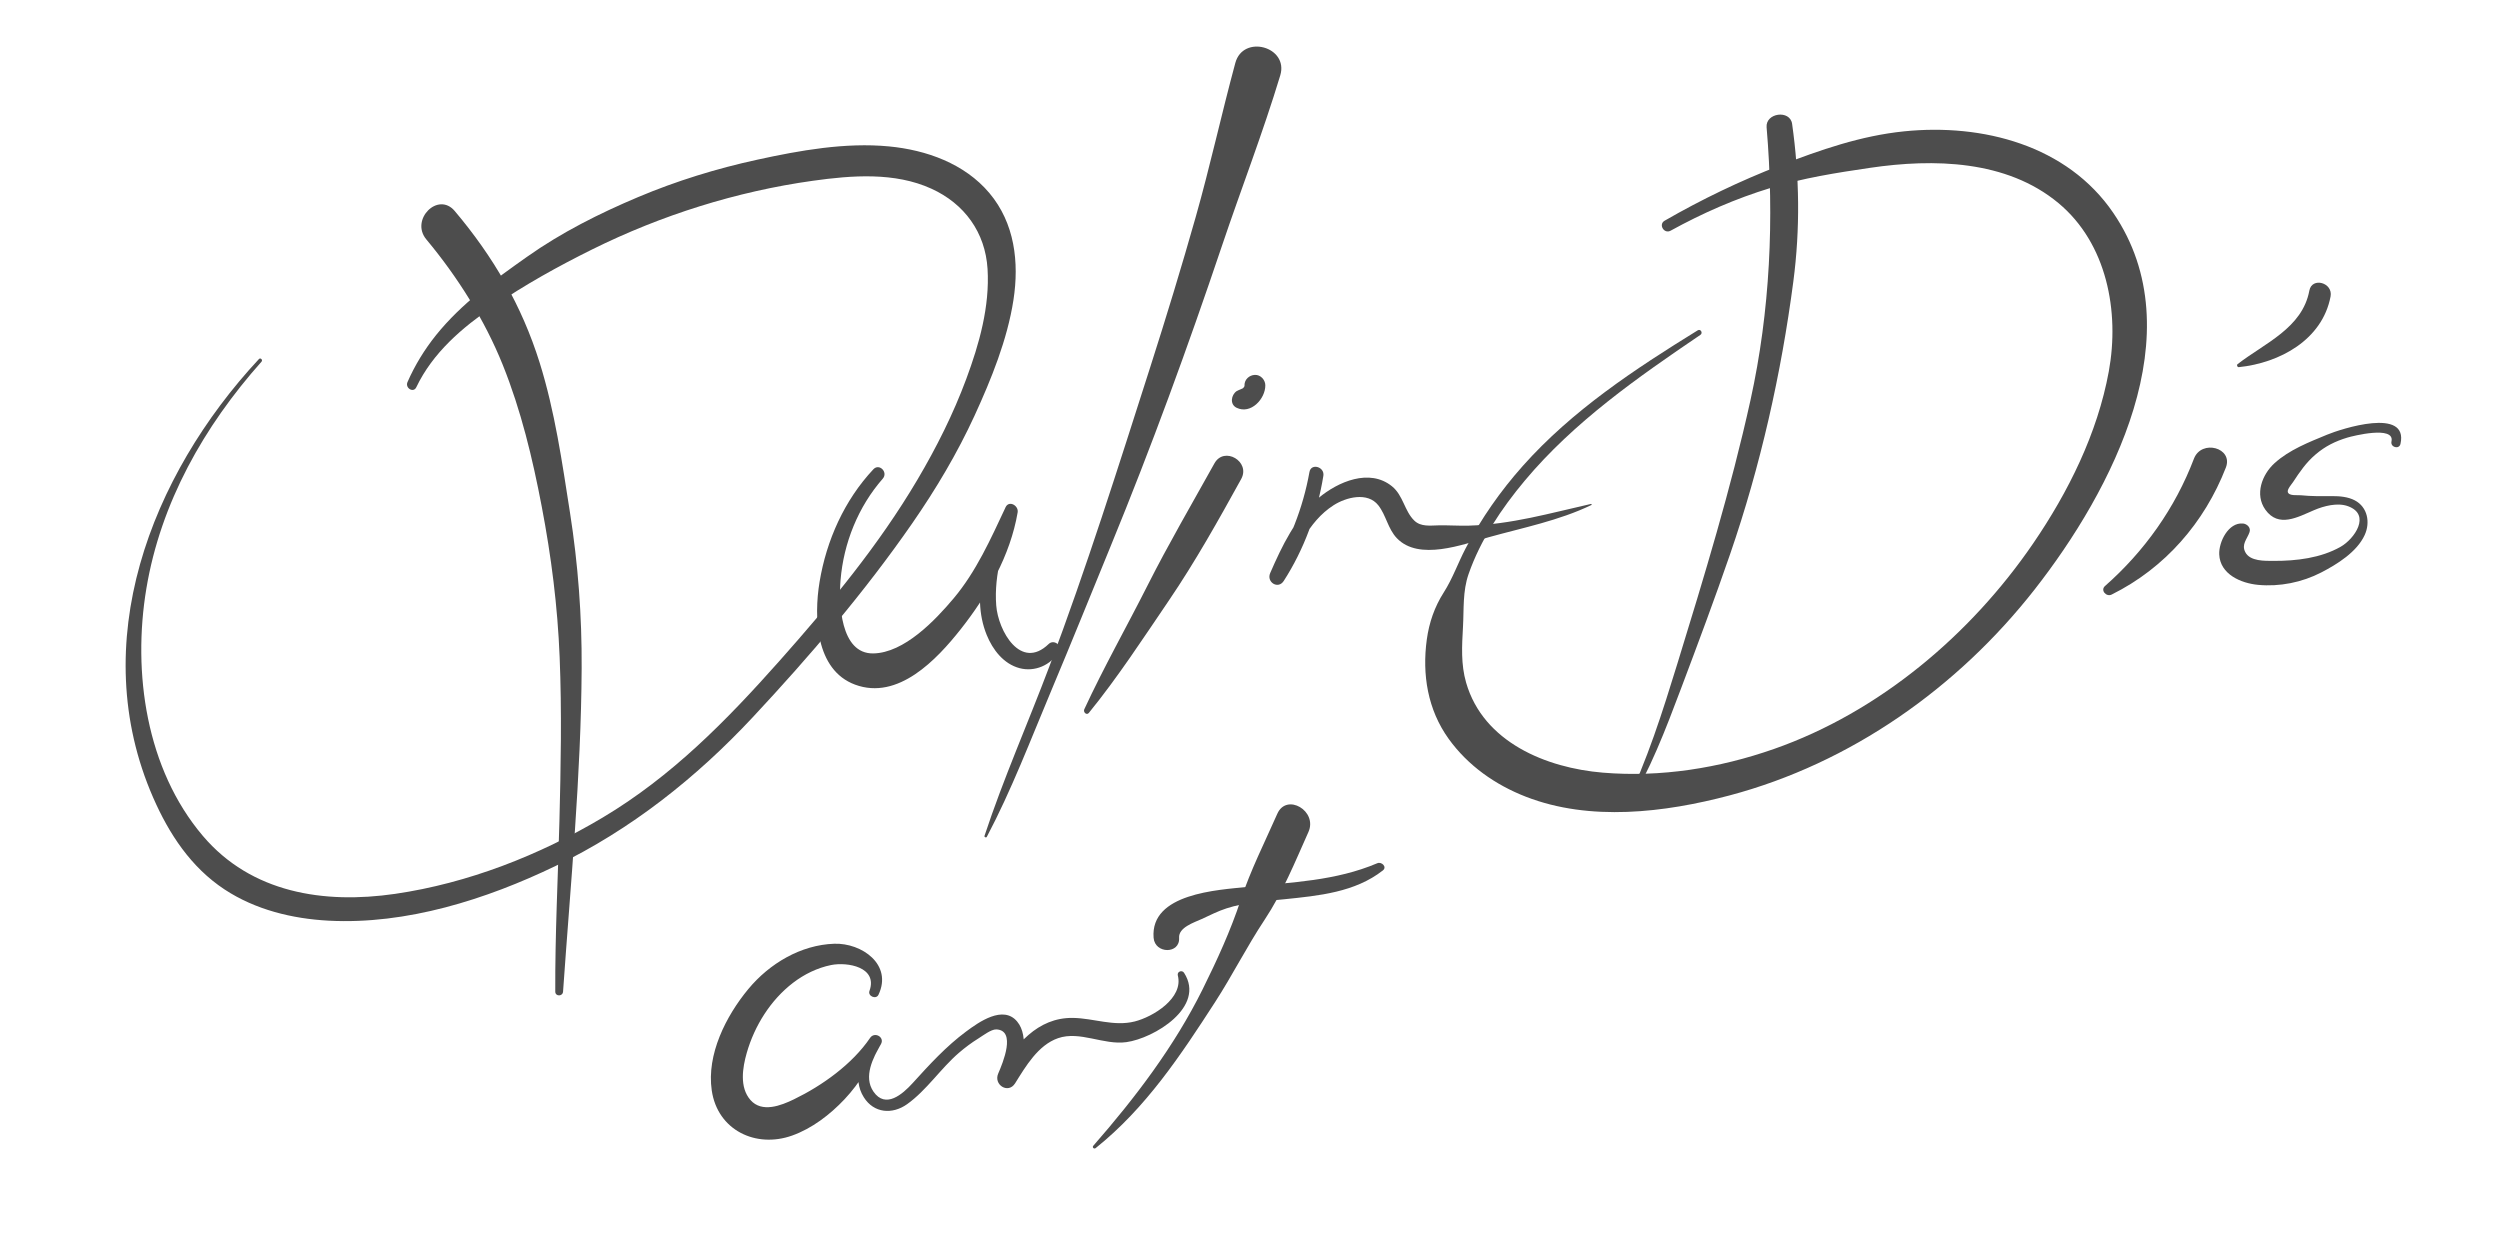 <?xml version="1.0" encoding="utf-8"?>
<!-- Generator: Adobe Illustrator 23.0.2, SVG Export Plug-In . SVG Version: 6.00 Build 0)  -->
<svg version="1.1" id="Layer_1" xmlns="http://www.w3.org/2000/svg" xmlns:xlink="http://www.w3.org/1999/xlink" x="0px" y="0px"
	 viewBox="0 0 902 445" style="enable-background:new 0 0 902 445;" xml:space="preserve">
<style type="text/css">
	.st0{fill:#4D4D4D;}
</style>
<g>
	<g>
		<g>
			<path class="st0" d="M316.96,358.9c5.16-10.89-6.04-18.72-15.94-18.4c-12.1,0.4-23.42,7.17-31.02,16.34
				c-8.08,9.75-15.1,23.61-13.2,36.59c2.09,14.34,15.91,20.95,29,16.28c7.21-2.57,13.71-7.58,18.93-13.12
				c5.69-6.04,9.26-12.62,13.08-19.84c-1.3-0.76-2.6-1.52-3.9-2.28c-2.95,6.66-6.6,14.51-2.25,21.42c3.63,5.78,10.3,6.29,15.62,2.5
				c7.05-5.02,12.13-12.89,18.72-18.55c2.21-1.9,4.54-3.64,7.01-5.17c1.53-0.95,4.61-3.34,6.46-3.26
				c7.28,0.31,2.33,12.14,0.69,15.91c-1.78,4.06,3.61,7.49,6.08,3.55c3.83-6.11,8.27-13.79,15.51-16.3
				c7.85-2.72,16.42,2.55,24.59,1.44c9.99-1.35,28.81-12.69,20.87-25.02c-0.75-1.16-2.6-0.43-2.25,0.95
				c2.11,8.21-8.97,14.95-15.58,16.61c-7.51,1.88-14.74-1.17-22.24-1.29c-12.93-0.21-20.9,9.91-26.98,20.06
				c2.15,0.9,4.29,1.81,6.44,2.71c2.13-5.85,4.91-16.02,0.39-21.46c-5.03-6.05-13.83,0.2-18.37,3.57
				c-7.28,5.39-13.28,11.98-19.34,18.65c-3.62,3.98-9.77,9.39-14.13,3.07c-3.72-5.38-0.13-12.27,2.68-17.11
				c1.48-2.54-2.28-4.66-3.9-2.28c-6.42,9.47-17.29,17.23-27.47,22.16c-4.7,2.28-11.56,4.96-15.69,0.26
				c-4.03-4.59-2.86-11.71-1.34-17.02c2.8-9.76,8.59-19.06,16.7-25.27c4.02-3.08,8.74-5.4,13.72-6.41
				c5.89-1.19,16.93,0.73,13.86,9.32C313.01,359.41,316.09,360.74,316.96,358.9L316.96,358.9z"/>
		</g>
	</g>
	<g>
		<g>
			<path class="st0" d="M460.85,293.61c-4.52,10.25-9.65,20.37-13.17,31.02c-3.68,11.16-8.55,21.77-13.77,32.3
				c-10.23,20.63-24.34,39.19-39.44,56.45c-0.52,0.59,0.25,1.32,0.85,0.85c18.08-14.45,30.69-33.5,43.1-52.7
				c6.27-9.7,11.47-20.06,17.84-29.66c6.56-9.89,10.99-20.88,15.82-31.68C475.48,292.59,464.22,285.98,460.85,293.61L460.85,293.61z
				"/>
		</g>
	</g>
	<g>
		<g>
			<path class="st0" d="M425.42,338.35c-0.24-3.74,5.44-5.52,8.19-6.78c2.95-1.36,5.81-2.83,8.91-3.83
				c6.72-2.18,13.98-2.58,20.97-3.3c12.34-1.27,25.37-2.49,35.45-10.39c1.61-1.26-0.45-3.25-2-2.6
				c-15.13,6.41-30.76,6.85-46.84,8.54c-10.7,1.12-35.14,2.32-33.88,18.36C416.67,344.21,425.81,344.3,425.42,338.35L425.42,338.35z
				"/>
		</g>
	</g>
</g>
<g>
	<g>
		<path class="st0" d="M153.82,86.38c11.21,13.44,21.04,29,27.58,45.28c6.6,16.4,10.76,33.78,14.06,51.11
			c3.45,18.06,5.72,35.95,6.46,54.33c0.8,19.72,0.42,39.46-0.08,59.19c-0.53,20.49-1.59,40.99-1.5,61.49c0.01,1.83,2.69,1.79,2.81,0
			c2.7-38.87,6.51-77.75,6.71-116.74c0.1-18.89-1.29-37.43-4.21-56.09c-2.84-18.18-5.44-36.5-10.95-54.11
			c-6.45-20.59-16.74-38.25-30.64-54.71C158.03,68.99,147.89,79.28,153.82,86.38L153.82,86.38z"/>
	</g>
</g>
<g>
	<g>
		<path class="st0" d="M315.12,169.31c-10.46,11.16-16.93,25.62-19.42,40.64c-2.08,12.59-1.54,31.75,12.81,37.07
			c15.53,5.75,29.46-9.04,38.09-19.96c9.67-12.23,17.92-26.67,20.57-42.19c0.42-2.44-3.13-4.5-4.37-1.84
			c-6.39,13.77-12.88,31.08-6.8,46.05c2.16,5.31,6.05,10.44,11.84,11.99c5.52,1.47,11.3-1.08,14.16-5.9
			c1.36-2.29-1.75-4.63-3.64-2.81c-10.07,9.71-18.22-4.74-18.92-13.92c-0.86-11.28,2.64-22.94,7.49-32.99
			c-1.37-0.8-2.75-1.61-4.12-2.41c-5.36,11.4-10.56,23.13-18.74,32.86c-6.62,7.88-17.84,19.68-28.99,19.86
			c-11.96,0.19-12.47-18.31-11.81-26.43c1.1-13.41,6.37-26.5,15.24-36.63C320.51,170.39,317.25,167.05,315.12,169.31L315.12,169.31z
			"/>
	</g>
</g>
<g>
	<g>
		<path class="st0" d="M445.7,22.73c-4.99,18.47-9.07,37.15-14.29,55.57c-5.12,18.09-10.64,36.15-16.37,54.06
			c-11.6,36.23-23.03,72.55-36.45,108.15c-7.66,20.33-16.58,40.44-23.38,61.06c-0.16,0.49,0.59,0.81,0.84,0.35
			c8.94-16.91,15.85-35.15,23.26-52.77c7.29-17.34,14.32-34.79,21.46-52.2c14.61-35.59,27.79-71.67,40.07-108.13
			c6.93-20.57,14.8-40.87,21.08-61.63C465.03,16.84,448.52,12.28,445.7,22.73L445.7,22.73z"/>
	</g>
</g>
<g>
	<g>
		<path class="st0" d="M438.17,167.18c-8.12,14.62-16.57,29.06-24.11,44c-7.53,14.92-15.84,29.59-22.86,44.75
			c-0.46,1,0.84,2.28,1.66,1.28c10.39-12.78,19.56-26.85,28.81-40.46c9.59-14.11,17.91-28.99,26.15-43.92
			C451.3,166.52,441.67,160.88,438.17,167.18L438.17,167.18z"/>
	</g>
</g>
<g>
	<g>
		<path class="st0" d="M457,140.05c0.06,0,0.06-0.1,0-0.1C456.94,139.95,456.94,140.05,457,140.05L457,140.05z"/>
	</g>
</g>
<g>
	<g>
		<path class="st0" d="M455,141.05c0.06,0,0.06-0.1,0-0.1C454.94,140.95,454.94,141.05,455,141.05L455,141.05z"/>
	</g>
</g>
<g>
	<g>
		<path class="st0" d="M455,144.05c0.06,0,0.06-0.1,0-0.1C454.94,143.95,454.94,144.05,455,144.05L455,144.05z"/>
	</g>
</g>
<g>
	<g>
		<path class="st0" d="M472.45,170.3c-2.34,13.09-7.2,25.17-14.17,36.48c1.72,0.73,3.44,1.45,5.16,2.18
			c3.98-9.73,8.44-20.72,17.7-26.66c4.53-2.91,12.29-4.91,16.15,0.01c2.83,3.61,3.45,8.47,6.7,11.87
			c7.95,8.31,23.76,2.27,33.03-0.32c12.4-3.46,25.49-6.02,37.15-11.65c0.22-0.11,0.06-0.44-0.16-0.39
			c-14.8,3.34-28.71,7.39-44.02,7.83c-3.68,0.1-7.37-0.18-11.06-0.1c-2.95,0.06-6.3,0.55-8.63-1.7c-3.61-3.49-3.98-9.1-8.1-12.42
			c-8.12-6.55-19.46-1.61-26.43,4.21c-8.24,6.89-13.29,17.47-17.49,27.13c-1.42,3.27,2.86,5.98,4.88,2.85
			c7.4-11.5,12.12-24.46,14.31-37.95C477.99,168.42,473.04,166.99,472.45,170.3L472.45,170.3z"/>
	</g>
</g>
<g>
	<g>
		<path class="st0" d="M637.39,45.93c2.8,32.78,1.27,66.34-5.82,98.47c-7.07,32.04-16.7,63.6-26.34,94.94
			c-5.42,17.62-10.94,35.08-19.01,51.71c-0.25,0.52,0.48,0.97,0.79,0.46c8.32-13.46,13.96-28.38,19.52-43.13
			c6.06-16.09,12.09-32.19,17.69-48.44c10.96-31.83,18.45-65.05,22.82-98.43c2.49-19.02,2.22-37.85-0.45-56.83
			C645.85,39.51,636.95,40.69,637.39,45.93L637.39,45.93z"/>
	</g>
</g>
<g>
	<g>
		<path class="st0" d="M791.56,165.53c-6.75,17.77-17.88,33.41-32.07,45.9c-1.76,1.55,0.48,4.04,2.39,3.09
			c19.23-9.55,33.5-25.99,41.21-45.82C805.87,161.55,794.27,158.38,791.56,165.53L791.56,165.53z"/>
	</g>
</g>
<g>
	<g>
		<path class="st0" d="M866.09,160.16c3.01-13.38-21.45-5.41-26.47-3.33c-6.54,2.71-13.61,5.43-18.95,10.27
			c-4.56,4.13-7.24,11.32-3.32,16.81c4.76,6.66,11.71,2.64,17.57,0.15c3.57-1.52,8.49-2.82,12.3-1.4c8.34,3.09,2.23,11.8-2.69,14.6
			c-7.19,4.1-16.02,5.14-24.16,5.11c-3.24-0.01-8.53,0.19-10.26-3.13c-1.48-2.85,0.64-4.7,1.52-7.23c0.57-1.64-0.9-3-2.38-3.13
			c-5.23-0.45-8.74,6.62-8.55,11.14c0.29,7.21,7.9,10.43,14.02,11c7.77,0.73,15.85-0.89,22.78-4.47
			c5.77-2.98,12.89-7.41,15.68-13.51c2.08-4.54,1.06-10.06-3.55-12.5c-2.42-1.28-5.42-1.55-8.11-1.54
			c-3.92,0.03-7.47,0.09-11.42-0.31c-1.16-0.12-4.25,0.34-4.66-1.16c-0.28-0.99,1.43-2.88,1.88-3.57c2.4-3.66,4.73-7.08,8.1-9.95
			c3.5-3,7.1-4.79,11.53-6.13c1.87-0.56,17.16-4.43,15.9,1.38C862.37,161.38,865.61,162.28,866.09,160.16L866.09,160.16z"/>
	</g>
</g>
<g>
	<g>
		<path class="st0" d="M602.76,83.23c11.56-6.36,23.44-11.57,36.06-15.42c11.79-3.59,23.69-5.46,35.86-7.25
			c22.94-3.38,49.23-2.88,67.97,12.68c17.55,14.57,22.15,39.24,18.2,60.8c-4.08,22.31-14.58,43.45-27.3,62.05
			c-22.53,32.94-55.57,60.85-93.51,74.14c-19.72,6.91-40.85,10.29-61.74,8.54c-20.41-1.7-43.11-10.97-49.32-32.46
			c-1.92-6.65-1.52-13.23-1.14-20.04c0.37-6.51-0.15-12.9,2.02-19.14c4.3-12.37,11.93-23.75,20.28-33.72
			c17.72-21.17,40.69-37.21,63.36-52.59c1-0.68,0.09-2.29-0.96-1.64c-22.69,14-45.25,28.86-63.11,48.92
			c-8.06,9.05-15.07,19.05-20.67,29.82c-2.71,5.21-4.67,10.84-7.83,15.79c-3.35,5.25-5.29,10.86-6.14,17.03
			c-1.73,12.65,0.33,25.33,7.89,35.83c6.97,9.68,16.81,16.59,27.87,20.89c23.11,8.99,50.04,5.74,73.46-0.47
			c43.75-11.61,82.34-38.86,110.1-74.33c27.89-35.64,57.78-92.57,28.42-135.77c-16.68-24.55-47.3-32.37-75.49-29.51
			c-15.65,1.59-30.25,6.69-44.84,12.32c-14.3,5.52-28.31,12.27-41.59,19.92C598.27,80.95,600.38,84.54,602.76,83.23L602.76,83.23z"
			/>
	</g>
</g>
<g>
	<g>
		<path class="st0" d="M833.21,104.86c-2.52,13.55-16.15,18.96-25.9,26.53c-0.42,0.33-0.08,1.13,0.45,1.08
			c14.77-1.51,30.14-9.87,33.11-25.5C841.83,101.97,834.15,99.84,833.21,104.86L833.21,104.86z"/>
	</g>
</g>
<g>
	<g>
		<path class="st0" d="M449.01,139.01c0.01,1.02,0.17-0.76,0.01,0.23c-0.06,0.38-0.1,0.28,0.06-0.03c-0.14,0.28-0.29,0.55-0.48,0.8
			c0.31-0.42,0.08-0.21-0.14,0.05c-0.26,0.33,0.61-0.31-0.11,0.07c-0.1,0.06-0.86,0.36-0.39,0.22c0.26-0.11,0.21-0.11-0.13,0.02
			c-0.3,0.13-0.6,0.25-0.9,0.38c0.87-0.35-0.44,0.14-0.77,0.38c-1.96,1.36-2.53,4.76,0,5.99c5.11,2.49,10.39-3.18,10.37-8.1
			c-0.01-1.97-1.72-3.85-3.76-3.76C450.74,135.34,449,136.9,449.01,139.01L449.01,139.01z"/>
	</g>
</g>
<g>
	<g>
		<path class="st0" d="M150.19,139.74c5.96-12.49,16.51-21.49,27.74-29.18c11.37-7.79,23.43-14.47,35.77-20.59
			c24.92-12.35,52.05-20.9,79.6-24.75c14.02-1.96,29.51-3.18,42.75,2.86c11.92,5.43,19.44,15.75,20.26,28.94
			c0.83,13.56-3,27.1-7.67,39.68c-4.7,12.67-10.78,24.78-17.65,36.4c-13.99,23.68-31.53,44.83-49.75,65.35
			c-19.12,21.53-38.89,41.69-63.8,56.53c-22.79,13.58-48.57,23.69-74.91,27.53c-25.64,3.73-51.87-0.32-69.36-20.94
			c-20.43-24.08-25.43-58.86-20.36-89.24c5.17-30.99,20.83-58.57,41.54-81.83c0.57-0.64-0.36-1.58-0.94-0.94
			c-39.18,42.12-62.46,102.55-38.18,158.15c5.73,13.13,13.66,25.22,25.8,33.21c11.1,7.31,24.38,10.56,37.53,11.26
			c28.07,1.49,56.91-7.68,81.92-19.75c27.13-13.09,50.71-31.78,71.2-53.74c20.55-22.02,40.3-45.13,57.47-69.9
			c8.54-12.33,16.24-25.26,22.5-38.9c5.99-13.06,11.8-27.38,14-41.65c2.1-13.64,0.46-27.71-8.67-38.57
			c-8.96-10.66-22.77-15.56-36.27-16.85c-15.71-1.5-32.13,1.45-47.45,4.79c-14.7,3.2-29.15,7.65-43.01,13.49
			c-14,5.9-27.69,12.78-40.11,21.56c-11.83,8.36-23.64,16.85-32.8,28.23c-4.16,5.18-7.67,10.91-10.33,16.99
			C146.1,140.01,149.16,141.89,150.19,139.74L150.19,139.74z"/>
	</g>
</g>
</svg>
